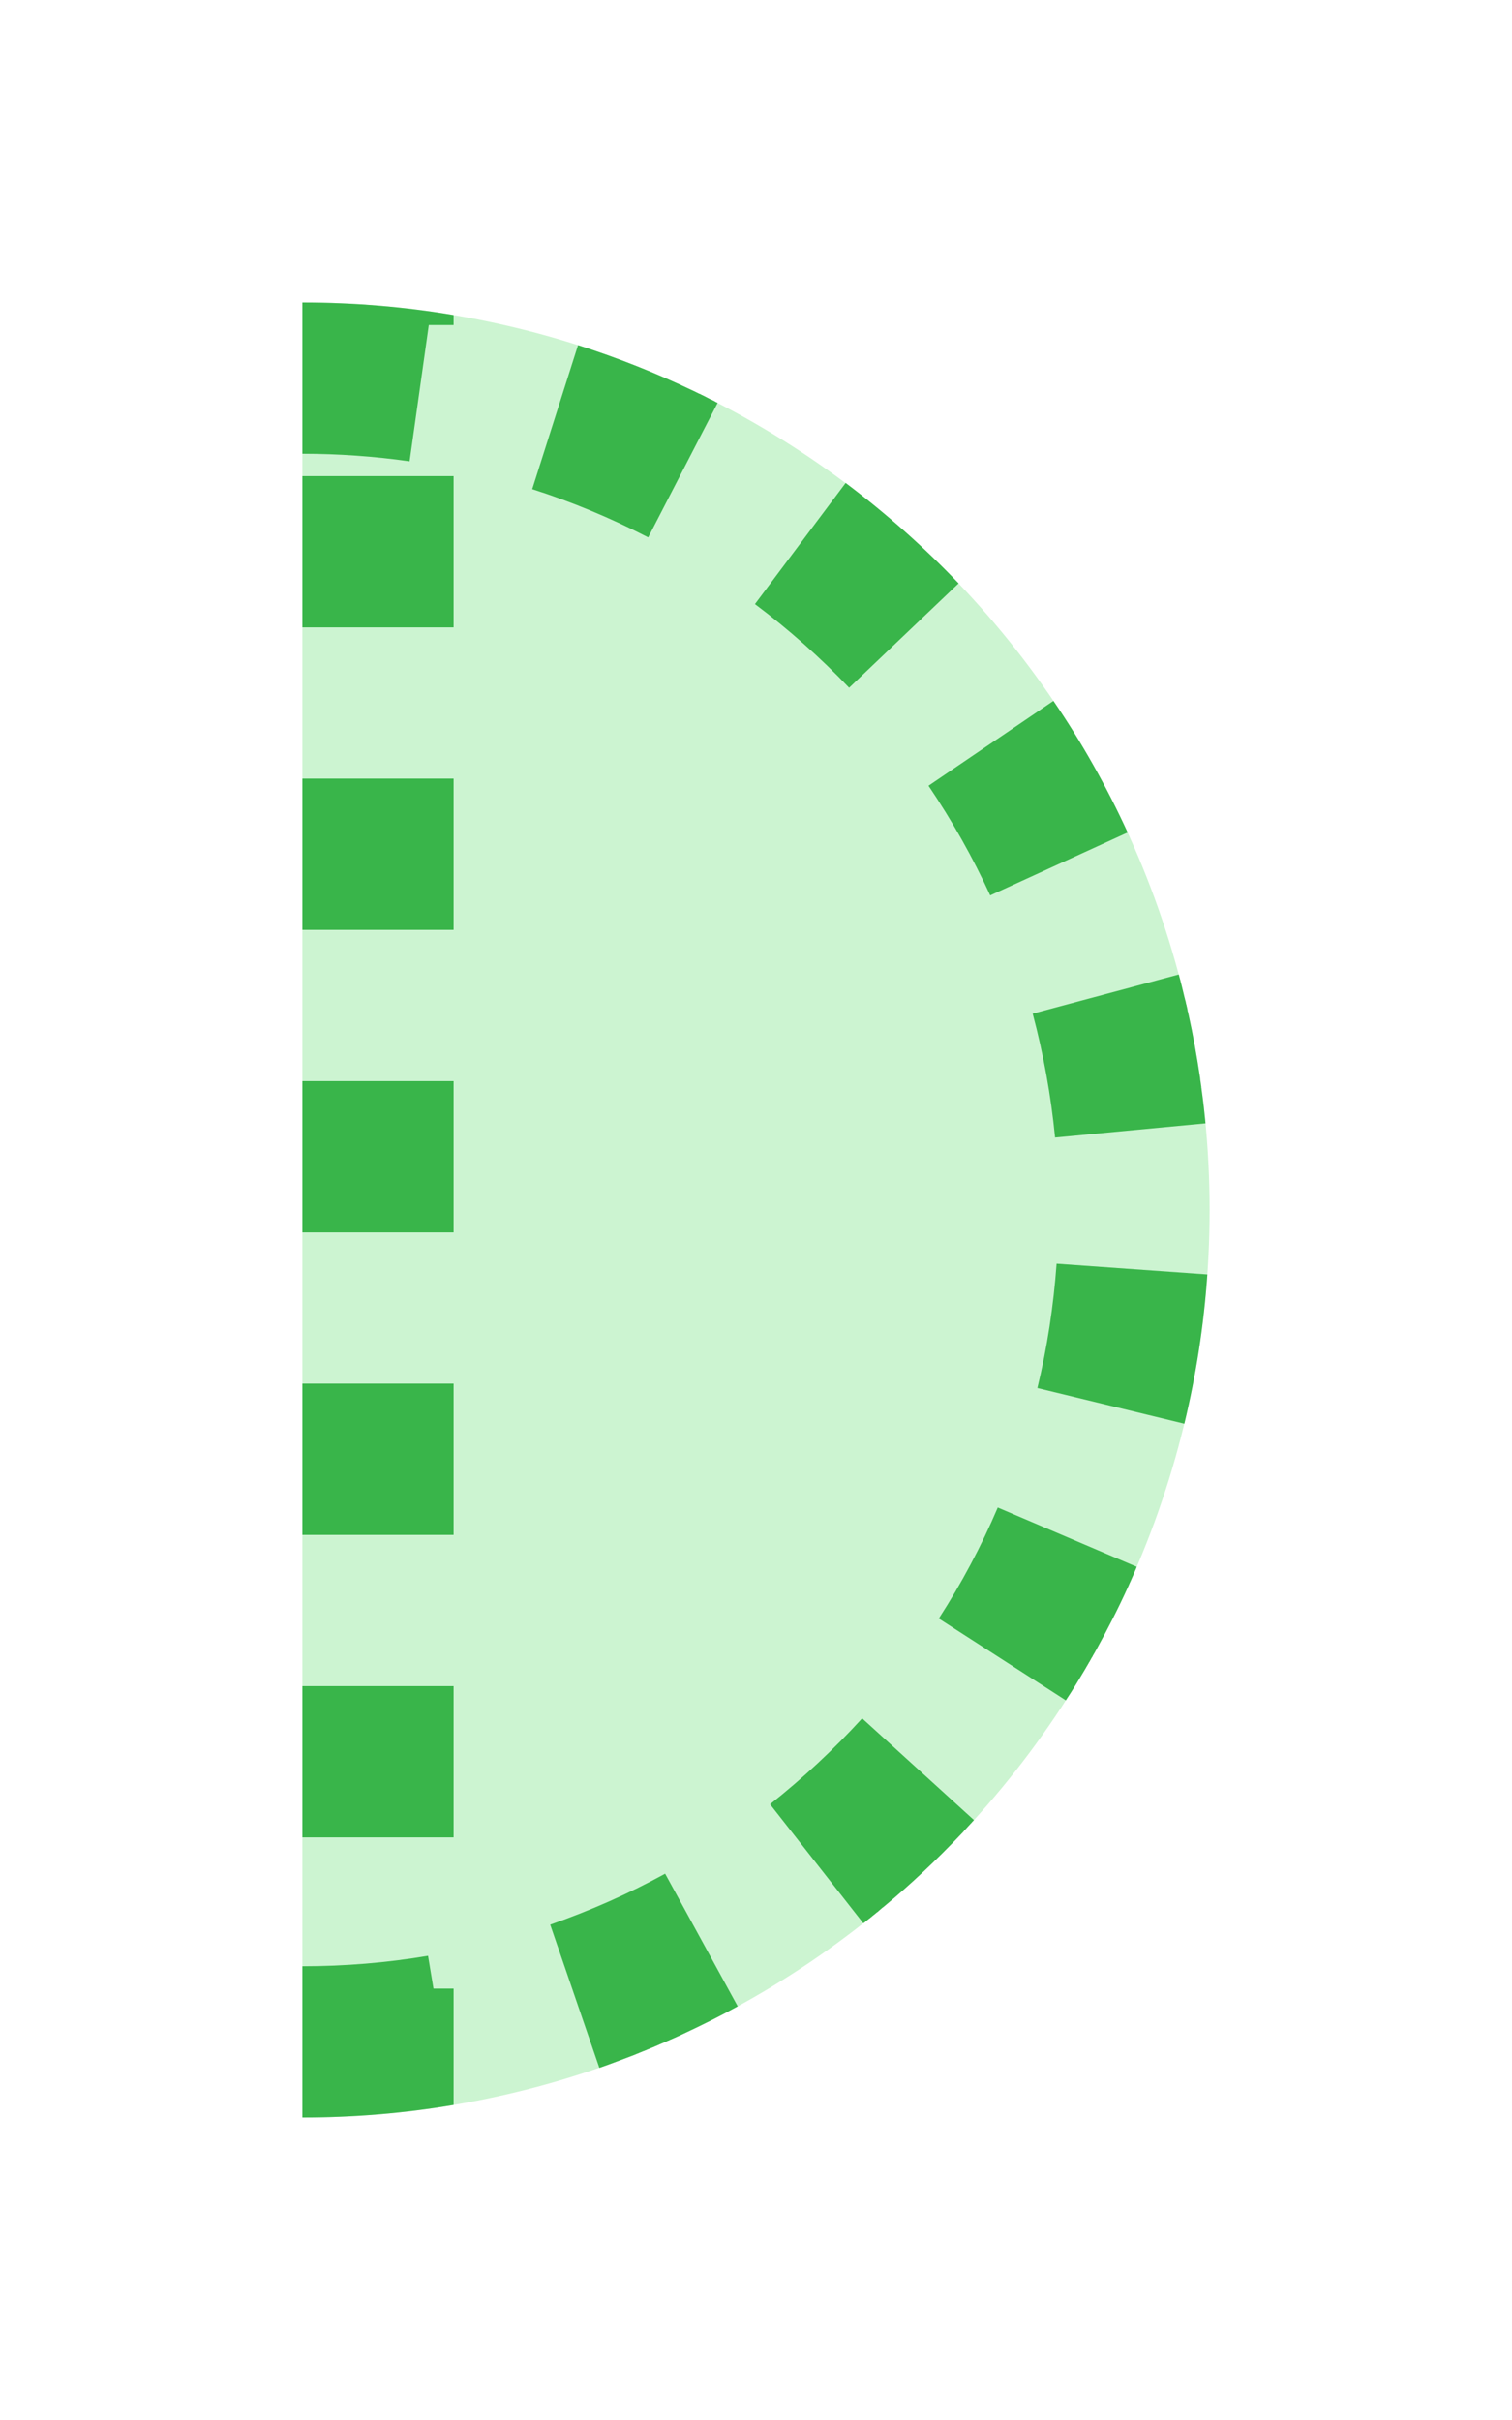 <?xml version="1.0" encoding="utf-8"?>
<!-- Generator: Adobe Illustrator 16.2.0, SVG Export Plug-In . SVG Version: 6.00 Build 0)  -->
<!DOCTYPE svg PUBLIC "-//W3C//DTD SVG 1.1//EN" "http://www.w3.org/Graphics/SVG/1.1/DTD/svg11.dtd">
<svg version="1.1" id="Слой_2" xmlns="http://www.w3.org/2000/svg" xmlns:xlink="http://www.w3.org/1999/xlink" x="0px" y="0px"
	 width="10px" height="16px" viewBox="0 0 10 16" enable-background="new 0 0 10 16" xml:space="preserve">
<g>
	<path fill="#CCF4D1" d="M2,14V2c3.313,0,6,2.687,6,6S5.313,14,2,14z"/>
</g>
<path fill="#39B54A" d="M3.964,13.672c0.078-0.027,0.155-0.057,0.232-0.086l0,0
	c0.006-0.003,0.014-0.006,0.021-0.009h0.001
	c0.002-0.001,0.005-0.002,0.008-0.003v-0.001
	c0.004-0.001,0.009-0.003,0.013-0.005l0,0c0.004-0.001,0.006-0.002,0.008-0.003
	l0.001-0.001c0.003,0,0.005-0.002,0.007-0.003h0.002
	c0.001,0,0.002-0.001,0.004-0.001l0.001-0.001
	c0.002-0.001,0.004-0.002,0.007-0.003h0.001
	c0.002-0.001,0.005-0.002,0.007-0.003c0.001,0,0.001-0.001,0.001-0.001
	c0.005-0.002,0.009-0.003,0.013-0.005c0,0,0.001,0,0.002-0.001
	c0,0,0.004-0.001,0.006-0.002l0.002-0.001c0.002-0.001,0.004-0.002,0.004-0.002
	c0.002-0.001,0.003-0.001,0.003-0.001c0.002-0.001,0.003-0.001,0.004-0.002
	c0,0,0.002,0,0.003-0.001c0,0,0.004-0.001,0.006-0.002l0.002-0.001
	c0.002-0.001,0.004-0.002,0.006-0.002c0-0.001,0.001-0.001,0.001-0.001
	C4.329,13.531,4.33,13.531,4.331,13.53c0,0,0.003-0.001,0.004-0.002l0.005-0.001
	l0.002-0.001c0.001-0.001,0.003-0.002,0.005-0.003c0.001,0,0.001,0,0.001,0
	c0.003-0.002,0.005-0.002,0.008-0.003c0-0.001,0-0.001,0.002-0.001l0.003-0.002
	l0.002-0.001c0.002,0,0.004-0.001,0.004-0.001
	c0.003-0.001,0.003-0.002,0.003-0.002c0.003-0.001,0.005-0.002,0.007-0.003
	c0,0,0.001,0,0.002,0l0.004-0.002l0.001-0.001
	c0.002-0.001,0.004-0.002,0.007-0.002l0.002-0.001
	c0.002-0.001,0.004-0.002,0.006-0.003l0.002-0.001
	C4.401,13.5,4.403,13.499,4.406,13.498h0.001c0.001-0.001,0.003-0.002,0.003-0.002
	s0.002,0,0.002-0.001c0,0,0.004-0.002,0.006-0.003c0.001,0,0.002,0,0.002,0
	c0.002-0.001,0.005-0.002,0.007-0.003l0.001-0.001
	c0.004-0.002,0.008-0.004,0.012-0.005l0.002-0.001
	c0.002-0.001,0.004-0.002,0.007-0.003l0,0c0.005-0.002,0.009-0.004,0.013-0.006
	h0.001c0.002-0.001,0.005-0.002,0.007-0.003l0.001-0.001
	c0.003-0.001,0.005-0.002,0.008-0.003v-0.001
	c0.005-0.002,0.008-0.003,0.013-0.005l0,0c0.003-0.002,0.005-0.003,0.008-0.004
	l0,0c0.008-0.004,0.014-0.007,0.021-0.01l0,0
	c0.122-0.057,0.241-0.116,0.358-0.181l-0.48-0.877
	c-0.242,0.133-0.499,0.246-0.76,0.337L3.964,13.672L3.964,13.672z M5.71,12.716
	L5.71,12.716c0.002-0.002,0.004-0.003,0.006-0.005h0.001
	c0.004-0.003,0.008-0.006,0.011-0.01c0.001,0,0.001,0,0.001,0
	c0.002-0.002,0.004-0.003,0.006-0.004v-0.001
	c0.002-0.002,0.004-0.003,0.006-0.005h0.001
	c0.002-0.002,0.004-0.003,0.005-0.005h0.001
	C5.749,12.686,5.75,12.684,5.752,12.683c0,0,0.001-0.001,0.002-0.001
	c0.001-0.002,0.003-0.003,0.004-0.004s0.001-0.001,0.002-0.002
	c0.002-0.001,0.003-0.002,0.005-0.003C5.766,12.672,5.766,12.672,5.766,12.671
	c0.002-0.001,0.003-0.002,0.004-0.003c0.002-0.001,0.002-0.001,0.002-0.002
	c0.002-0.001,0.004-0.002,0.005-0.003c0,0,0.001-0.001,0.001-0.002
	c0.002-0.001,0.004-0.002,0.005-0.003s0.001-0.001,0.002-0.002
	s0.003-0.002,0.004-0.003s0.002-0.002,0.003-0.003
	c0.001,0,0.002-0.001,0.003-0.002s0.002-0.002,0.003-0.003
	s0.002-0.001,0.002-0.001c0.002-0.002,0.003-0.002,0.004-0.003
	c0,0,0.002-0.002,0.004-0.003c0,0,0.002-0.002,0.003-0.003l0.001-0.001
	c0.002-0.002,0.003-0.003,0.005-0.004c0.001-0.001,0.001-0.001,0.002-0.002
	C5.819,12.628,5.82,12.627,5.822,12.625l0.002-0.001
	c0.003-0.003,0.006-0.006,0.01-0.009l0,0c0.002-0.002,0.004-0.004,0.007-0.005
	l0.001-0.001c0.18-0.149,0.35-0.31,0.511-0.479l0,0
	c0.002-0.002,0.004-0.004,0.006-0.006c0-0.001,0-0.001,0-0.001
	c0.003-0.002,0.005-0.004,0.007-0.006l0,0c0-0.002,0.002-0.002,0.003-0.004
	c0,0,0.001,0,0.001-0.001c0.002-0.001,0.003-0.003,0.005-0.005L6.375,12.106
	c0.002-0.002,0.003-0.003,0.004-0.005c0.001-0.001,0.002-0.001,0.002-0.001
	c0.001-0.002,0.002-0.003,0.003-0.004s0.002-0.002,0.003-0.003
	s0.002-0.002,0.003-0.003s0.001-0.002,0.003-0.003
	c0-0.001,0.001-0.002,0.002-0.003s0.001-0.001,0.001-0.001
	c0.003-0.002,0.003-0.004,0.005-0.005c0-0.001,0.001-0.002,0.001-0.002
	c0.002-0.001,0.003-0.002,0.003-0.003C6.406,12.073,6.406,12.072,6.408,12.07
	c0,0,0.002-0.001,0.002-0.002c0.001-0.002,0.003-0.003,0.004-0.004
	c0,0,0.001-0.001,0.001-0.002c0.001-0.001,0.003-0.002,0.004-0.004
	c0,0,0,0,0.001-0.001c0.002-0.002,0.003-0.003,0.005-0.005l0.001-0.001
	c0.001-0.002,0.002-0.003,0.004-0.005l0.001-0.001
	c0.002-0.002,0.003-0.003,0.005-0.005c0,0,0,0,0-0.001
	c0.002-0.001,0.004-0.003,0.005-0.005h0.001l-0.74-0.673
	c-0.187,0.205-0.392,0.396-0.609,0.568L5.71,12.716L5.71,12.716z M7.049,11.242
	c0.043-0.064,0.083-0.131,0.123-0.198l0,0c0.003-0.005,0.005-0.009,0.008-0.013
	v-0.001c0.001-0.002,0.002-0.004,0.004-0.006v-0.001
	c0.001-0.002,0.002-0.004,0.004-0.006v-0.001
	c0.001-0.002,0.003-0.004,0.004-0.006l0,0c0.002-0.003,0.002-0.004,0.003-0.006
	c0.001-0.001,0.001-0.001,0.001-0.002c0.002-0.002,0.002-0.004,0.004-0.005
	c0-0.001,0-0.002,0-0.002c0.002-0.002,0.002-0.004,0.003-0.005
	s0.001-0.002,0.002-0.002c0.001-0.002,0.001-0.003,0.003-0.005v-0.001
	c0.002-0.002,0.002-0.004,0.003-0.006c0.001,0,0.001-0.001,0.002-0.002
	c0.001-0.002,0.002-0.003,0.002-0.005c0.001-0.001,0.001-0.002,0.002-0.003
	s0.001-0.002,0.001-0.003C7.219,10.964,7.219,10.962,7.22,10.961
	s0.001-0.002,0.001-0.003c0.002-0.001,0.002-0.002,0.003-0.003
	s0.001-0.003,0.002-0.004s0.001-0.002,0.002-0.004v-0.001
	c0.002-0.002,0.003-0.005,0.004-0.006c0,0,0.001-0.001,0.001-0.002
	c0.001-0.002,0.002-0.004,0.004-0.007l0,0c0.003-0.004,0.005-0.008,0.007-0.012
	v-0.001c0.002-0.002,0.003-0.005,0.004-0.007c0,0,0.001,0,0.001-0.001
	c0.075-0.136,0.146-0.274,0.211-0.417l0,0c0.001-0.003,0.002-0.005,0.004-0.008
	v-0.001c0.002-0.004,0.004-0.008,0.005-0.012c0.001,0,0.001-0.001,0.001-0.001
	c0.001-0.002,0.002-0.005,0.002-0.007c0.001-0.001,0.002-0.001,0.002-0.002
	c0.001-0.002,0.002-0.004,0.002-0.006c0.001-0.001,0.001-0.001,0.002-0.002
	c0-0.001,0-0.002,0.001-0.003c0-0.002,0.001-0.003,0.002-0.004
	c0-0.002,0.001-0.003,0.001-0.004c0.001-0.001,0.001-0.002,0.002-0.003
	c0-0.002,0.001-0.003,0.002-0.005c0-0.001,0.001-0.002,0.001-0.003
	c0.001-0.001,0.001-0.003,0.002-0.004s0.001-0.003,0.001-0.003
	c0.002-0.002,0.002-0.003,0.002-0.004s0.002-0.003,0.002-0.005
	c0.001-0.001,0.001-0.001,0.001-0.001c0.001-0.003,0.001-0.004,0.002-0.006
	c0.001,0,0.001-0.001,0.001-0.002C7.497,10.408,7.498,10.406,7.498,10.406
	c0.001-0.002,0.001-0.002,0.001-0.003C7.5,10.401,7.501,10.399,7.502,10.397
	c0-0.001,0-0.001,0-0.001c0.002-0.003,0.002-0.005,0.004-0.007v-0.001
	c0.001-0.002,0.002-0.004,0.002-0.006l0.001-0.001
	c0.001-0.002,0.002-0.004,0.003-0.006c0-0.001,0-0.001,0-0.001
	c0.001-0.003,0.002-0.005,0.003-0.007v-0.001
	c0.001-0.002,0.002-0.004,0.003-0.007L6.599,9.967
	c-0.108,0.254-0.24,0.502-0.39,0.734L7.049,11.242L7.049,11.242z M7.833,9.413
	c0.077-0.32,0.129-0.649,0.152-0.987L6.988,8.355
	c-0.02,0.277-0.062,0.555-0.127,0.822L7.833,9.413L7.833,9.413z M6.978,7.521
	l0.995-0.094C7.966,7.354,7.958,7.282,7.948,7.211l0,0
	c-0.001-0.005-0.001-0.01-0.002-0.016l0,0c0-0.001,0-0.002-0.001-0.004V7.19
	c0-0.001,0-0.002,0-0.003l0,0c0-0.002,0-0.003,0-0.004l0,0
	c0-0.002-0.001-0.004-0.001-0.006V7.176L7.943,7.174c0,0,0-0.002,0-0.003
	c0,0,0-0.001,0-0.002S7.942,7.168,7.942,7.167s0-0.002,0-0.002
	c0-0.001,0-0.002,0-0.003c0,0,0-0.001-0.001-0.002c0-0.001,0-0.002,0-0.004V7.155
	c0-0.001,0-0.002-0.001-0.003c0-0.001,0-0.002,0-0.002c0-0.001,0-0.002,0-0.003
	L7.939,7.146c0-0.002,0-0.003,0-0.004L7.938,7.142c0-0.001,0.001-0.003,0-0.004l0,0
	C7.938,7.135,7.938,7.131,7.937,7.128l0,0c0-0.001,0.001-0.003,0-0.004V7.123
	c0-0.001-0.001-0.003-0.001-0.004l0,0C7.915,6.98,7.891,6.844,7.861,6.709l0,0
	C7.859,6.702,7.858,6.696,7.857,6.69l0,0C7.856,6.688,7.855,6.688,7.855,6.687
	V6.686c0-0.001-0.001-0.003,0-0.004H7.854C7.854,6.678,7.854,6.676,7.853,6.672l0,0
	c0-0.001-0.001-0.003-0.001-0.004V6.667c0-0.001,0-0.002-0.001-0.003
	c0-0.001,0-0.001,0-0.002C7.85,6.661,7.85,6.66,7.85,6.659V6.658
	c0-0.001-0.001-0.002-0.001-0.004l0,0C7.848,6.652,7.848,6.651,7.848,6.65
	s0-0.002,0-0.002C7.847,6.647,7.847,6.646,7.847,6.646
	c0-0.002,0-0.002-0.001-0.003V6.642c0-0.001,0-0.001-0.001-0.002
	c0-0.001,0-0.002,0-0.002L7.844,6.635V6.634C7.843,6.631,7.843,6.628,7.842,6.625
	c0-0.001,0-0.001,0-0.002S7.841,6.621,7.841,6.621c0-0.001,0-0.001,0-0.002
	C7.84,6.618,7.84,6.617,7.84,6.616V6.615c0,0-0.001-0.002-0.002-0.003l0,0
	c0-0.004-0.001-0.008-0.002-0.011V6.601c0-0.001-0.001-0.002-0.001-0.003
	c0,0,0,0,0-0.001S7.834,6.595,7.834,6.595V6.594
	C7.822,6.543,7.81,6.493,7.796,6.443L6.83,6.702
	C6.901,6.969,6.951,7.244,6.978,7.521L6.978,7.521z M6.549,5.92l0.909-0.416
	C7.318,5.199,7.154,4.908,6.967,4.634L6.141,5.195
	C6.296,5.425,6.434,5.669,6.549,5.92L6.549,5.92z M5.616,4.547l0.724-0.69
	C6.109,3.615,5.859,3.394,5.593,3.193L4.993,3.994
	C5.215,4.16,5.425,4.347,5.616,4.547L5.616,4.547z M4.287,3.553l0.459-0.889
	c0-0.001-0.001-0.001-0.001-0.001C4.743,2.662,4.743,2.662,4.743,2.662
	C4.74,2.661,4.738,2.66,4.736,2.659c0,0-0.001-0.001-0.002-0.001
	C4.732,2.657,4.73,2.656,4.729,2.655L4.728,2.654
	C4.726,2.653,4.725,2.653,4.724,2.652L4.721,2.65
	c-0.002,0-0.003-0.001-0.003-0.001C4.715,2.648,4.715,2.647,4.714,2.647
	c0,0-0.003-0.002-0.005-0.003c-0.001,0-0.002-0.001-0.002-0.001
	C4.705,2.643,4.703,2.642,4.701,2.641L4.699,2.64
	c-0.002,0-0.002-0.001-0.004-0.002H4.694C4.691,2.636,4.689,2.635,4.688,2.635
	c0,0-0.001-0.001-0.002-0.002c-0.002,0-0.004-0.002-0.006-0.002L4.679,2.63
	C4.678,2.629,4.676,2.628,4.675,2.628L4.674,2.627
	C4.672,2.626,4.67,2.625,4.667,2.624L4.666,2.623
	C4.664,2.622,4.662,2.621,4.66,2.62L4.658,2.619
	C4.654,2.617,4.65,2.615,4.646,2.613H4.646
	C4.644,2.612,4.641,2.611,4.639,2.61L4.638,2.609
	C4.635,2.607,4.633,2.607,4.63,2.605l0,0C4.626,2.604,4.621,2.602,4.618,2.6
	H4.617C4.615,2.598,4.612,2.597,4.61,2.596H4.609
	C4.605,2.594,4.602,2.592,4.598,2.59H4.597
	C4.595,2.588,4.592,2.587,4.59,2.586H4.589
	c-0.246-0.118-0.502-0.22-0.766-0.304L3.52,3.234
	C3.783,3.318,4.041,3.426,4.287,3.553L4.287,3.553z M2.709,3.05l0.127-0.901H3
	V2.083C2.675,2.028,2.341,2,2,2l0,0l0,0l0,0l0,0l0,0l0,0v1C2.237,3,2.477,3.017,2.709,3.05
	L2.709,3.05z M2,4.148h1v-1H2V4.148L2,4.148z M2,6.148h1v-1H2V6.148L2,6.148z M2,8.148h1v-1H2
	V8.148L2,8.148z M2,10.148h1v-1H2V10.148L2,10.148z M2,12.148h1v-1H2V12.148L2,12.148z M2,14
	c0.341,0,0.675-0.028,1-0.083v-0.769H2.867l-0.036-0.217C2.559,12.977,2.279,13,2,13
	V14L2,14z"/>
</svg>

